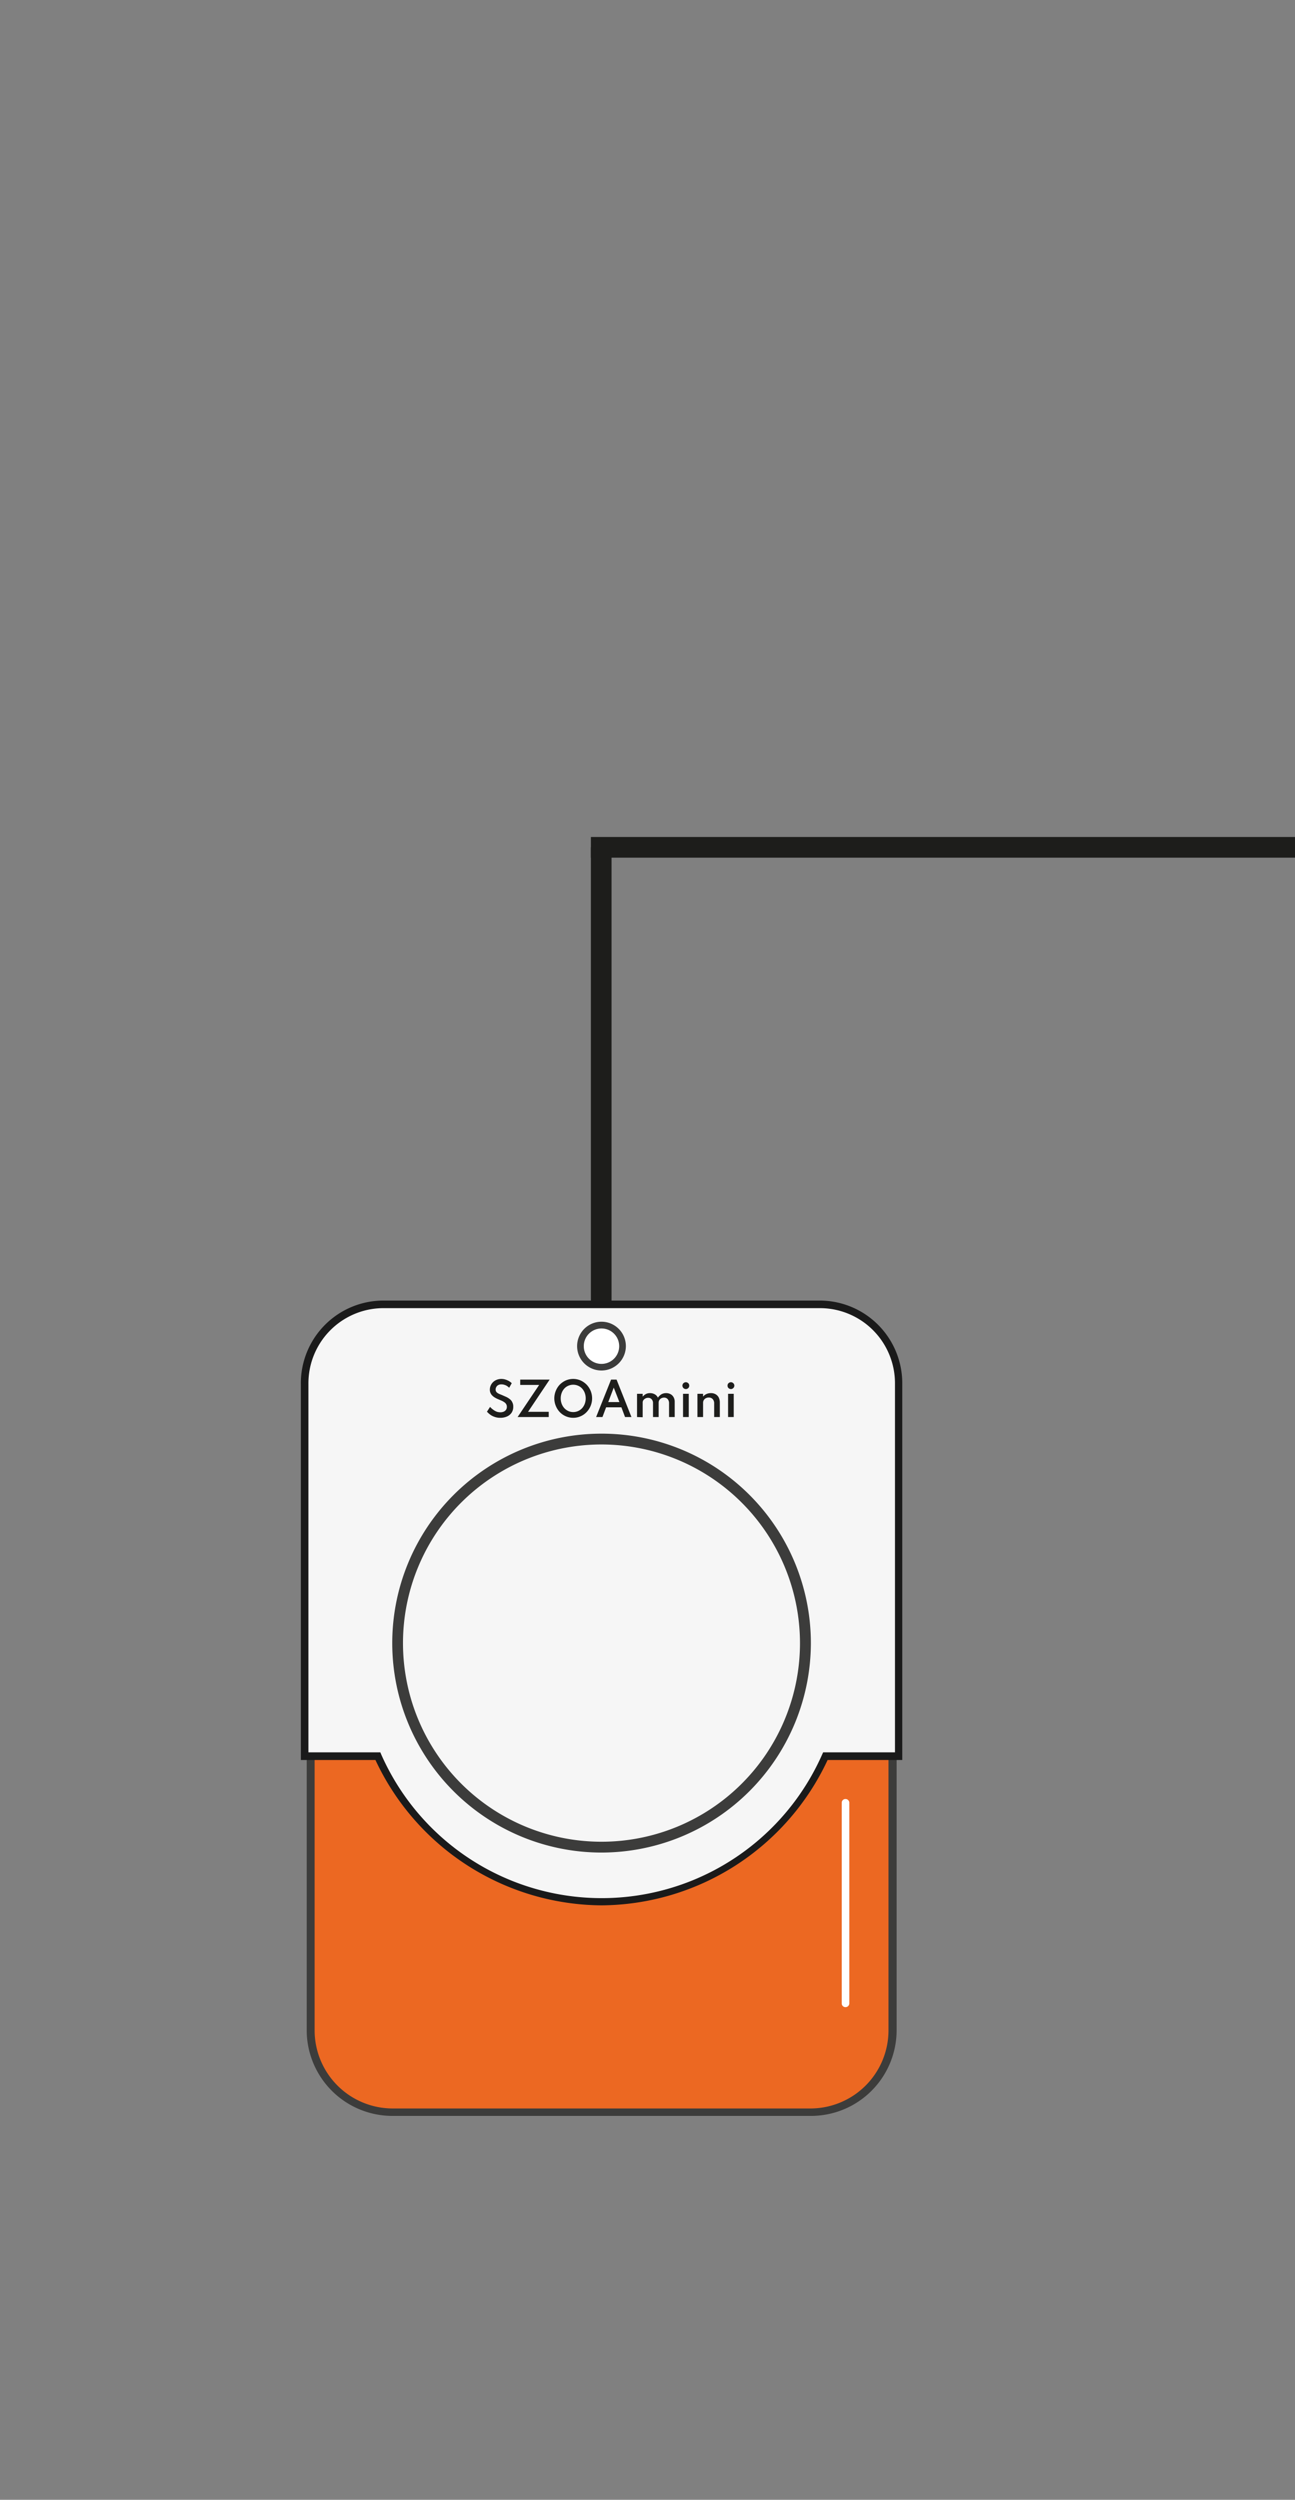 <svg xmlns="http://www.w3.org/2000/svg" viewBox="0 0 188.02 362.7"><rect x="0" y="0" width="188.02" height="362.7" fill="#808080" stroke="none"/><defs><style>.cls-1{fill:none;stroke:#1d1d1b;stroke-miterlimit:10;stroke-width:3px;}.cls-2{fill:#ec6822;}.cls-3{fill:#3c3c3b;}.cls-4{fill:#f6f6f6;}.cls-5{fill:#1a1a1a;}.cls-6{fill:#fff;}.cls-7{fill:#1d1d1b;}</style></defs><g id="Warstwa_3" data-name="Warstwa 3"><line class="cls-1" x1="87.29" y1="189.26" x2="87.29" y2="122.94"/><line class="cls-1" x1="85.79" y1="122.94" x2="188.02" y2="122.94"/><rect class="cls-2" x="45.09" y="191.76" width="84.5" height="114.72" rx="11.87"/><path class="cls-3" d="M117.71,307H57A12.45,12.45,0,0,1,44.53,294.6v-91A12.44,12.44,0,0,1,57,191.21h60.75a12.43,12.43,0,0,1,12.43,12.42v91A12.44,12.44,0,0,1,117.71,307ZM57,192.31a11.34,11.34,0,0,0-11.32,11.32v91A11.34,11.34,0,0,0,57,305.92h60.75A11.34,11.34,0,0,0,129,294.6v-91a11.34,11.34,0,0,0-11.32-11.32Z"/><path class="cls-4" d="M130.44,200.8a11.44,11.44,0,0,0-11.32-11.55H55.56A11.44,11.44,0,0,0,44.23,200.8v54H54.86a35.55,35.55,0,0,0,65,0h10.63Z"/><path class="cls-5" d="M87.34,276.45a36.5,36.5,0,0,1-32.83-21.09H43.68V200.8a12,12,0,0,1,11.88-12.1h63.56A12,12,0,0,1,131,200.8v54.56H120.16A36.5,36.5,0,0,1,87.34,276.45Zm-42.56-22.2H55.22l.14.33a35,35,0,0,0,64,0l.15-.33h10.43V200.8a10.9,10.9,0,0,0-10.77-11H55.56a10.91,10.91,0,0,0-10.78,11Z"/><path class="cls-3" d="M87.34,268.79a30.39,30.39,0,1,1,30.39-30.39A30.43,30.43,0,0,1,87.34,268.79Zm0-59.21a28.82,28.82,0,1,0,28.81,28.82A28.85,28.85,0,0,0,87.34,209.58Z"/><circle class="cls-6" cx="87.34" cy="195.31" r="3.05"/><path class="cls-3" d="M87.34,198.85a3.54,3.54,0,1,1,3.53-3.54A3.55,3.55,0,0,1,87.34,198.85Zm0-6.1a2.57,2.57,0,1,0,2.56,2.56A2.57,2.57,0,0,0,87.34,192.75Z"/><path class="cls-6" d="M122.76,291.22a.54.54,0,0,1-.55-.55v-29.1a.54.54,0,0,1,.55-.55.55.55,0,0,1,.55.55v29.1A.55.55,0,0,1,122.76,291.22Z"/><path class="cls-7" d="M72.63,205.71a2.32,2.32,0,0,1-.72-.1,2.62,2.62,0,0,1-.56-.24,2.77,2.77,0,0,1-.4-.3l-.25-.24.45-.7.23.23c.1.08.21.17.33.25a2.1,2.1,0,0,0,.42.22,1.72,1.72,0,0,0,.52.08,1.21,1.21,0,0,0,.48-.09.78.78,0,0,0,.33-.26.72.72,0,0,0,.13-.44.71.71,0,0,0-.1-.39.8.8,0,0,0-.27-.28,2.22,2.22,0,0,0-.41-.23l-.54-.23a3.17,3.17,0,0,1-.41-.21,1.72,1.72,0,0,1-.37-.28,1.15,1.15,0,0,1-.27-.38,1.12,1.12,0,0,1-.1-.5,1.43,1.43,0,0,1,.12-.58,1.53,1.53,0,0,1,.34-.5,1.61,1.61,0,0,1,.53-.34,1.83,1.83,0,0,1,.68-.13,2,2,0,0,1,.59.09,2.83,2.83,0,0,1,.53.23,2.2,2.2,0,0,1,.39.3l-.37.66a2.43,2.43,0,0,0-.3-.24,1.38,1.38,0,0,0-.39-.18,1.27,1.27,0,0,0-.44-.07.88.88,0,0,0-.45.1.66.66,0,0,0-.29.28.66.66,0,0,0-.1.37.54.54,0,0,0,.07.29.72.72,0,0,0,.19.2,2,2,0,0,0,.29.16l.35.14.66.29a2.54,2.54,0,0,1,.53.34,1.17,1.17,0,0,1,.34.45,1.32,1.32,0,0,1,.13.62,1.53,1.53,0,0,1-.24.87,1.58,1.58,0,0,1-.67.55A2.35,2.35,0,0,1,72.63,205.71Z"/><path class="cls-7" d="M75.15,205.6l3.13-4.66H75.53v-.77H79.8l-3.13,4.67h3v.76Z"/><path class="cls-7" d="M83.22,205.71a2.7,2.7,0,0,1-1.94-.82,2.84,2.84,0,0,1-.58-.9,2.86,2.86,0,0,1,0-2.2,2.84,2.84,0,0,1,.58-.9,2.94,2.94,0,0,1,.87-.6,2.77,2.77,0,0,1,1.07-.22,2.73,2.73,0,0,1,1.07.22,2.94,2.94,0,0,1,.87.6,2.88,2.88,0,0,1,0,4,2.61,2.61,0,0,1-.87.6A2.56,2.56,0,0,1,83.22,205.71Zm0-.83a1.72,1.72,0,0,0,.72-.15,1.83,1.83,0,0,0,.58-.42,2,2,0,0,0,.38-.63,2.22,2.22,0,0,0,.14-.79,2.26,2.26,0,0,0-.14-.79,2,2,0,0,0-.38-.63,1.66,1.66,0,0,0-.58-.41,1.78,1.78,0,0,0-1.43,0,1.66,1.66,0,0,0-.58.41,2,2,0,0,0-.38.63,2.26,2.26,0,0,0-.14.79,2.22,2.22,0,0,0,.14.79,2,2,0,0,0,.38.63,1.83,1.83,0,0,0,.58.42A1.71,1.71,0,0,0,83.22,204.88Z"/><path class="cls-7" d="M86.55,205.6l2.17-5.43h.8l2.16,5.43h-.93l-.53-1.41H88l-.53,1.41Zm1.76-2.17h1.62l-.82-2.1Z"/><path class="cls-7" d="M92.49,205.6v-3.37h.82v.41a1.75,1.75,0,0,1,.49-.39,1.32,1.32,0,0,1,.57-.12,1.41,1.41,0,0,1,.71.18,1.07,1.07,0,0,1,.44.48,1.82,1.82,0,0,1,.51-.49,1.37,1.37,0,0,1,.68-.17,1.34,1.34,0,0,1,.64.15,1.07,1.07,0,0,1,.44.43,1.28,1.28,0,0,1,.17.67v2.22h-.82v-2a.89.89,0,0,0-.2-.6.68.68,0,0,0-.52-.22.89.89,0,0,0-.41.1.7.7,0,0,0-.28.26.67.67,0,0,0-.1.33v2.13h-.82v-2a.8.8,0,0,0-.19-.57.65.65,0,0,0-.52-.22.74.74,0,0,0-.4.1.79.79,0,0,0-.29.25.59.59,0,0,0-.1.34v2.13Z"/><path class="cls-7" d="M99.58,201.54a.43.43,0,0,1-.25-.07.39.39,0,0,1-.18-.18.43.43,0,0,1-.07-.25.45.45,0,0,1,.07-.25.42.42,0,0,1,.18-.17.43.43,0,0,1,.25-.07.45.45,0,0,1,.25.07.58.58,0,0,1,.18.17.54.54,0,0,1,.06.25.47.47,0,0,1-.24.43A.45.45,0,0,1,99.58,201.54Zm-.41,4.06v-3.37H100v3.37Z"/><path class="cls-7" d="M101.26,205.6v-3.37h.82v.41a1.36,1.36,0,0,1,.47-.37,1.53,1.53,0,0,1,.66-.14,1.34,1.34,0,0,1,.68.16,1.16,1.16,0,0,1,.46.47,1.66,1.66,0,0,1,.16.72v2.12h-.82v-1.95a.92.92,0,0,0-.21-.65.75.75,0,0,0-.58-.23.87.87,0,0,0-.44.11.73.73,0,0,0-.28.27.76.76,0,0,0-.1.39v2.06Z"/><path class="cls-7" d="M106.12,201.54a.45.45,0,0,1-.25-.07.47.47,0,0,1-.24-.43.54.54,0,0,1,.06-.25.58.58,0,0,1,.18-.17.45.45,0,0,1,.25-.07.41.41,0,0,1,.25.07.58.58,0,0,1,.18.17.55.55,0,0,1,.07.25.51.51,0,0,1-.25.43A.41.41,0,0,1,106.12,201.54Zm-.41,4.06v-3.37h.82v3.37Z"/></g></svg>